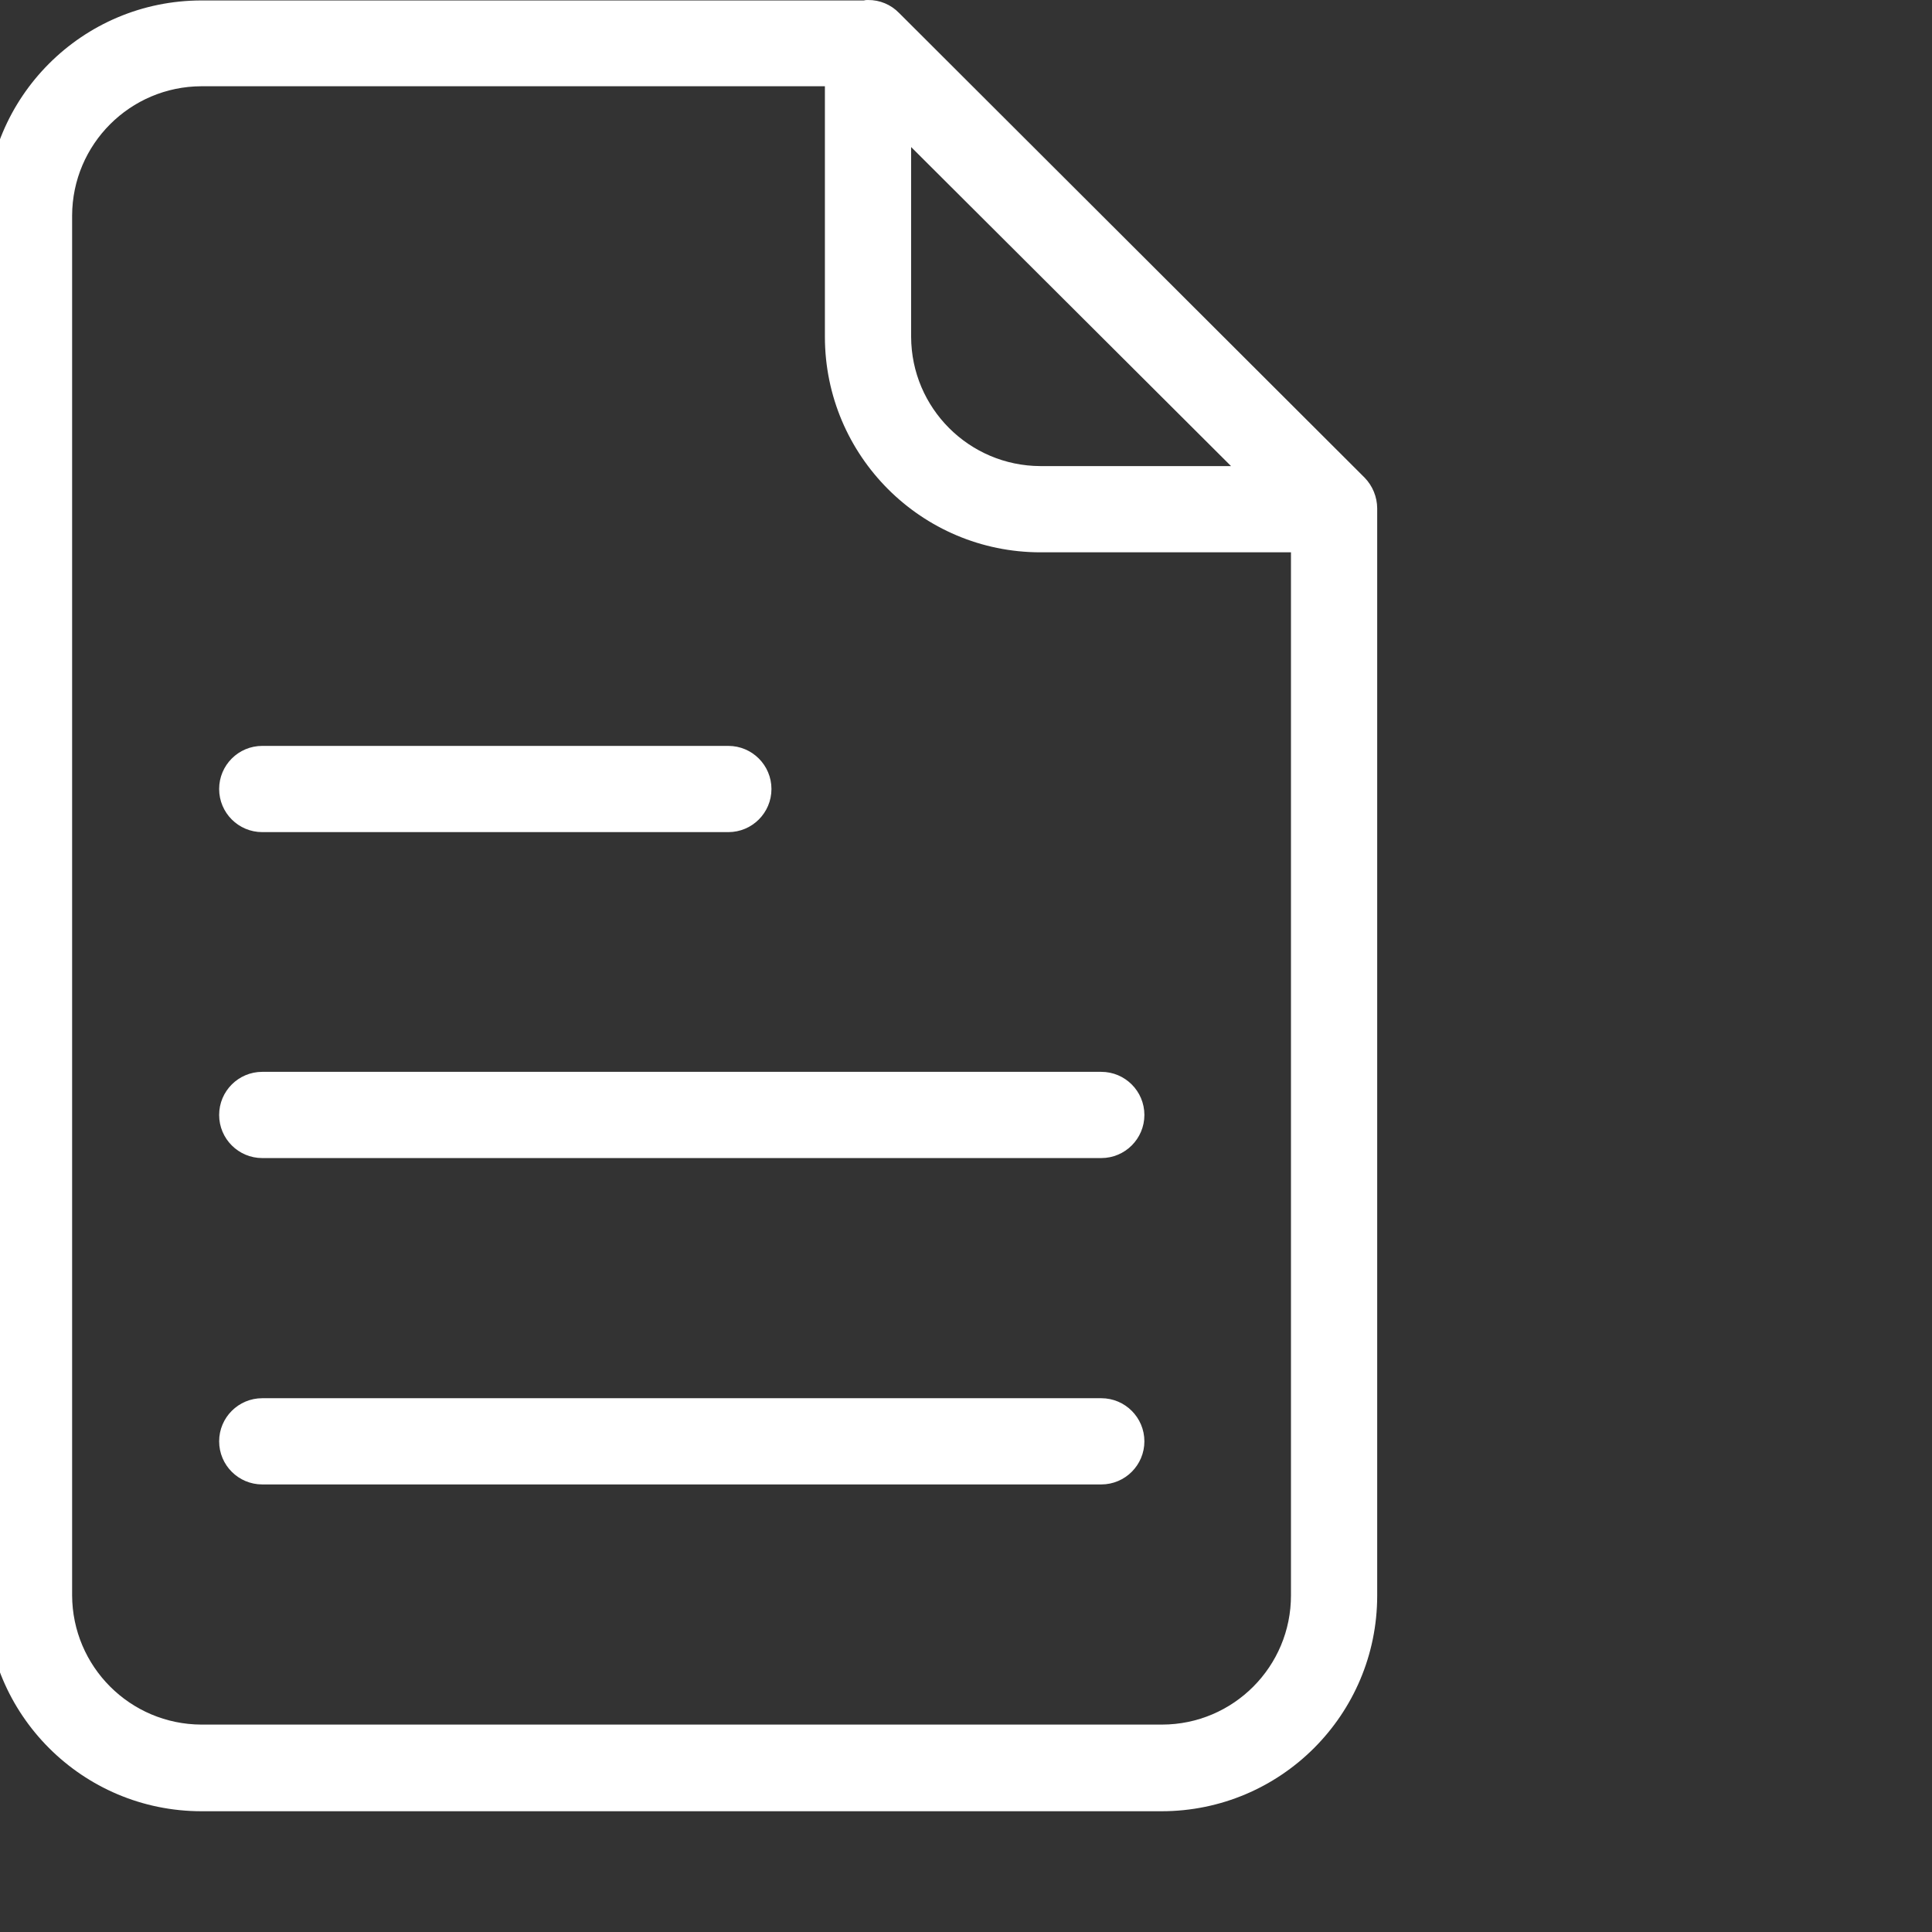 <?xml version="1.0"?>
<svg xmlns="http://www.w3.org/2000/svg" xmlns:xlink="http://www.w3.org/1999/xlink" xmlns:svgjs="http://svgjs.com/svgjs" version="1.1" width="512" height="512" x="0" y="0" viewBox="0 0 560 560.002" style="enable-background:new 0 0 512 512" xml:space="preserve" class=""><rect x="0" y="0" width="560" height="560.002" fill="#333333" stroke="none"/><g><path xmlns="http://www.w3.org/2000/svg" d="m260.723 3.879-.129-.125c-2.355-2.43-5.605-3.789-8.996-3.75-.418-.02-.84.02-1.25.129h-191.953c-34.504.008-62.469 27.977-62.484 62.484v399.898c.016 34.504 27.98 62.473 62.484 62.484h278.309c34.504-.012 62.473-27.98 62.484-62.484v-315.176c-.023-3.309-1.32-6.484-3.625-8.867zm3.371 38.742 92.727 92.477h-55.234c-20.68-.062-37.434-16.812-37.492-37.488zm72.734 457.262h-278.434c-20.68-.059-37.426-16.812-37.492-37.492v-399.902c.066-20.676 16.812-37.43 37.492-37.488h180.707v72.609c.012 34.5 27.98 62.469 62.484 62.484h72.609v302.297c.039 20.672-16.695 37.465-37.367 37.492zm0 0" fill="#ffffff" data-original="#000000" style=""/><path xmlns="http://www.w3.org/2000/svg" d="m76.016 241.195h135.094c6.898 0 12.5-5.594 12.5-12.496 0-6.902-5.602-12.496-12.5-12.496h-135.094c-6.902 0-12.496 5.594-12.496 12.496 0 6.902 5.594 12.496 12.496 12.496zm0 0" fill="#ffffff" data-original="#000000" style=""/><path xmlns="http://www.w3.org/2000/svg" d="m319.207 310.68h-243.191c-6.902 0-12.496 5.594-12.496 12.496 0 6.898 5.594 12.496 12.496 12.496h243.191c6.898 0 12.5-5.598 12.5-12.496 0-6.902-5.602-12.496-12.5-12.496zm0 0" fill="#ffffff" data-original="#000000" style=""/><path xmlns="http://www.w3.org/2000/svg" d="m319.207 405.281h-243.191c-6.902 0-12.496 5.594-12.496 12.496s5.594 12.496 12.496 12.496h243.191c6.898 0 12.5-5.594 12.5-12.496s-5.602-12.496-12.5-12.496zm0 0" fill="#ffffff" data-original="#000000" style=""/></g></svg>
